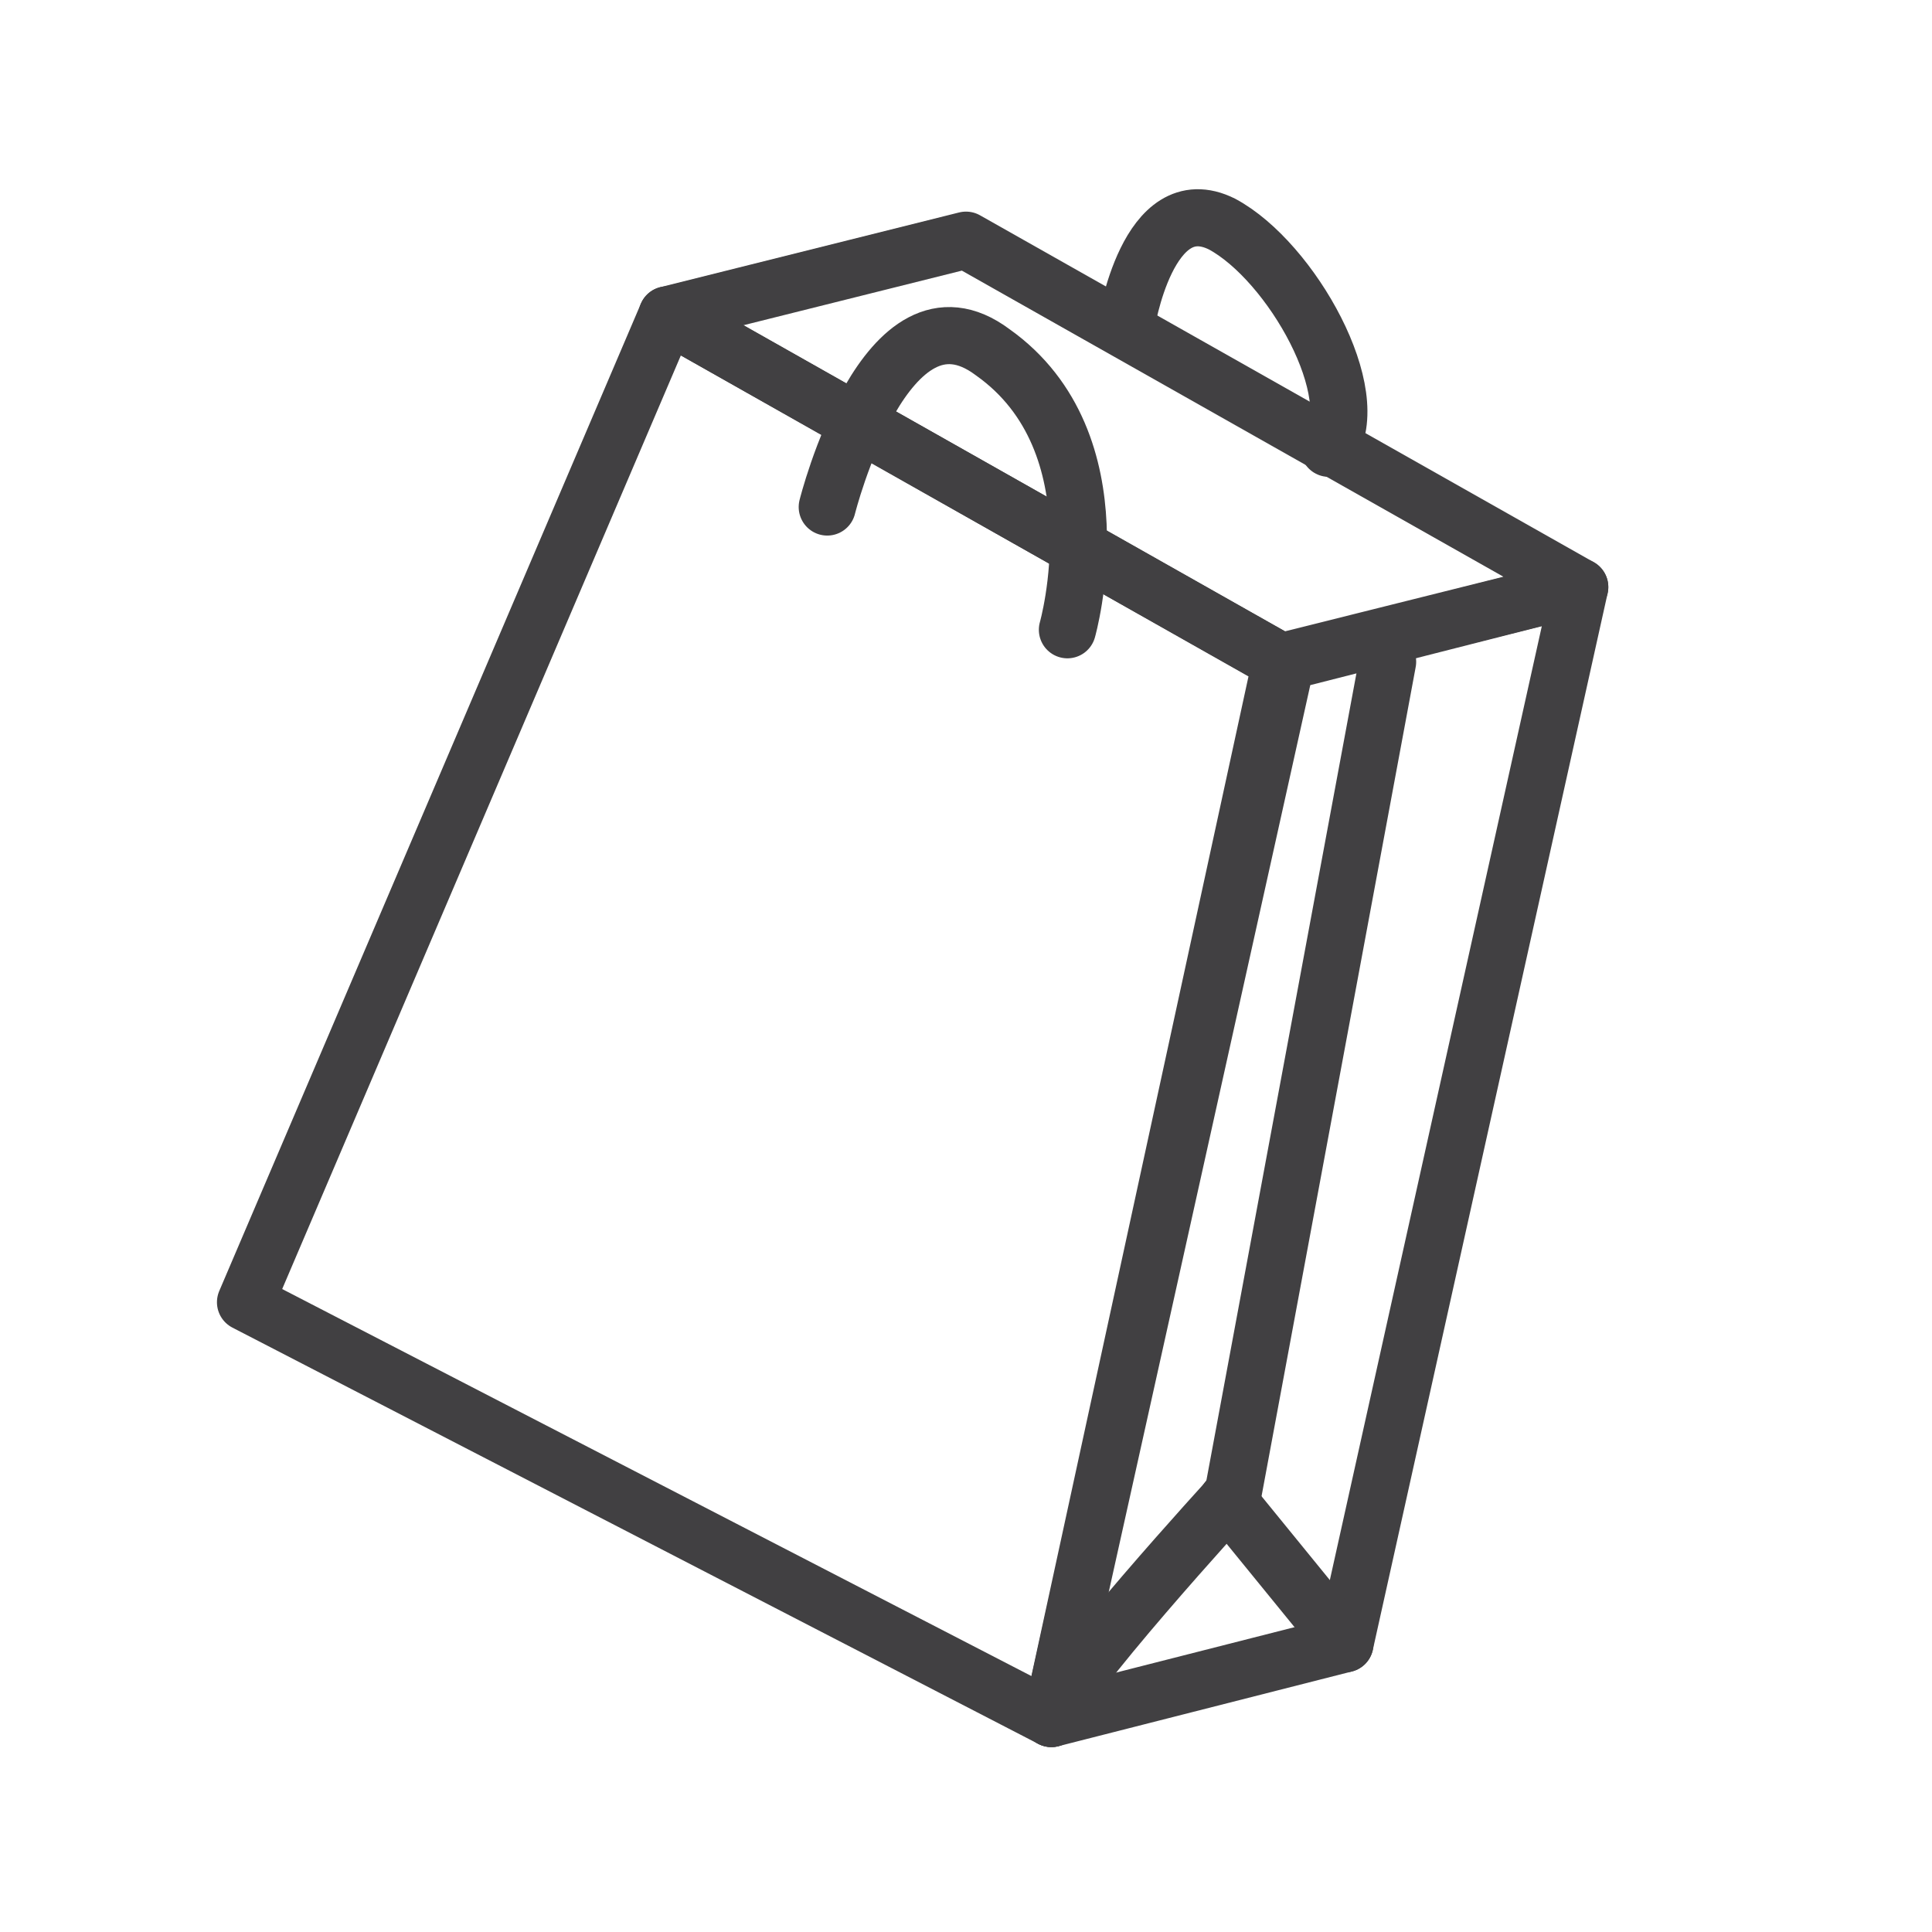 <?xml version="1.0" encoding="utf-8"?>
<!-- Generator: Adobe Illustrator 24.1.2, SVG Export Plug-In . SVG Version: 6.00 Build 0)  -->
<svg version="1.1" id="eec34212-0779-48a8-a6b9-5c1bf35d567c"
	 xmlns="http://www.w3.org/2000/svg" xmlns:xlink="http://www.w3.org/1999/xlink" x="0px" y="0px" viewBox="0 0 36.2 36.2"
	 style="enable-background:new 0 0 36.2 36.2;" xml:space="preserve">
<style type="text/css">
	.st0{fill:none;stroke:#414042;stroke-width:1.07;stroke-linecap:round;stroke-linejoin:round;}
</style>
<polygon class="st0" points="19.7,32.2 4.6,24.4 12.5,5.9 24,12.4 "/>
<polygon class="st0" points="29.6,11 24.1,12.4 19.7,32.2 25.2,30.8 "/>
<polygon class="st0" points="29.6,11 18.1,4.5 12.5,5.9 24,12.4 "/>
<path class="st0" d="M15.5,9.5c0,0,1.1-4.4,3.1-2.9c2.4,1.7,1.4,5.2,1.4,5.2"/>
<path class="st0" d="M21.1,6.1c0,0,0.4-2.6,1.8-1.9c1.3,0.7,2.7,3.2,2,4.2"/>
<path class="st0" d="M19.7,32.2c0.1-0.6,3.4-4.2,3.4-4.2l2.9-15.6"/>
<line class="st0" x1="23" y1="28.1" x2="25.2" y2="30.8"/>
</svg>
